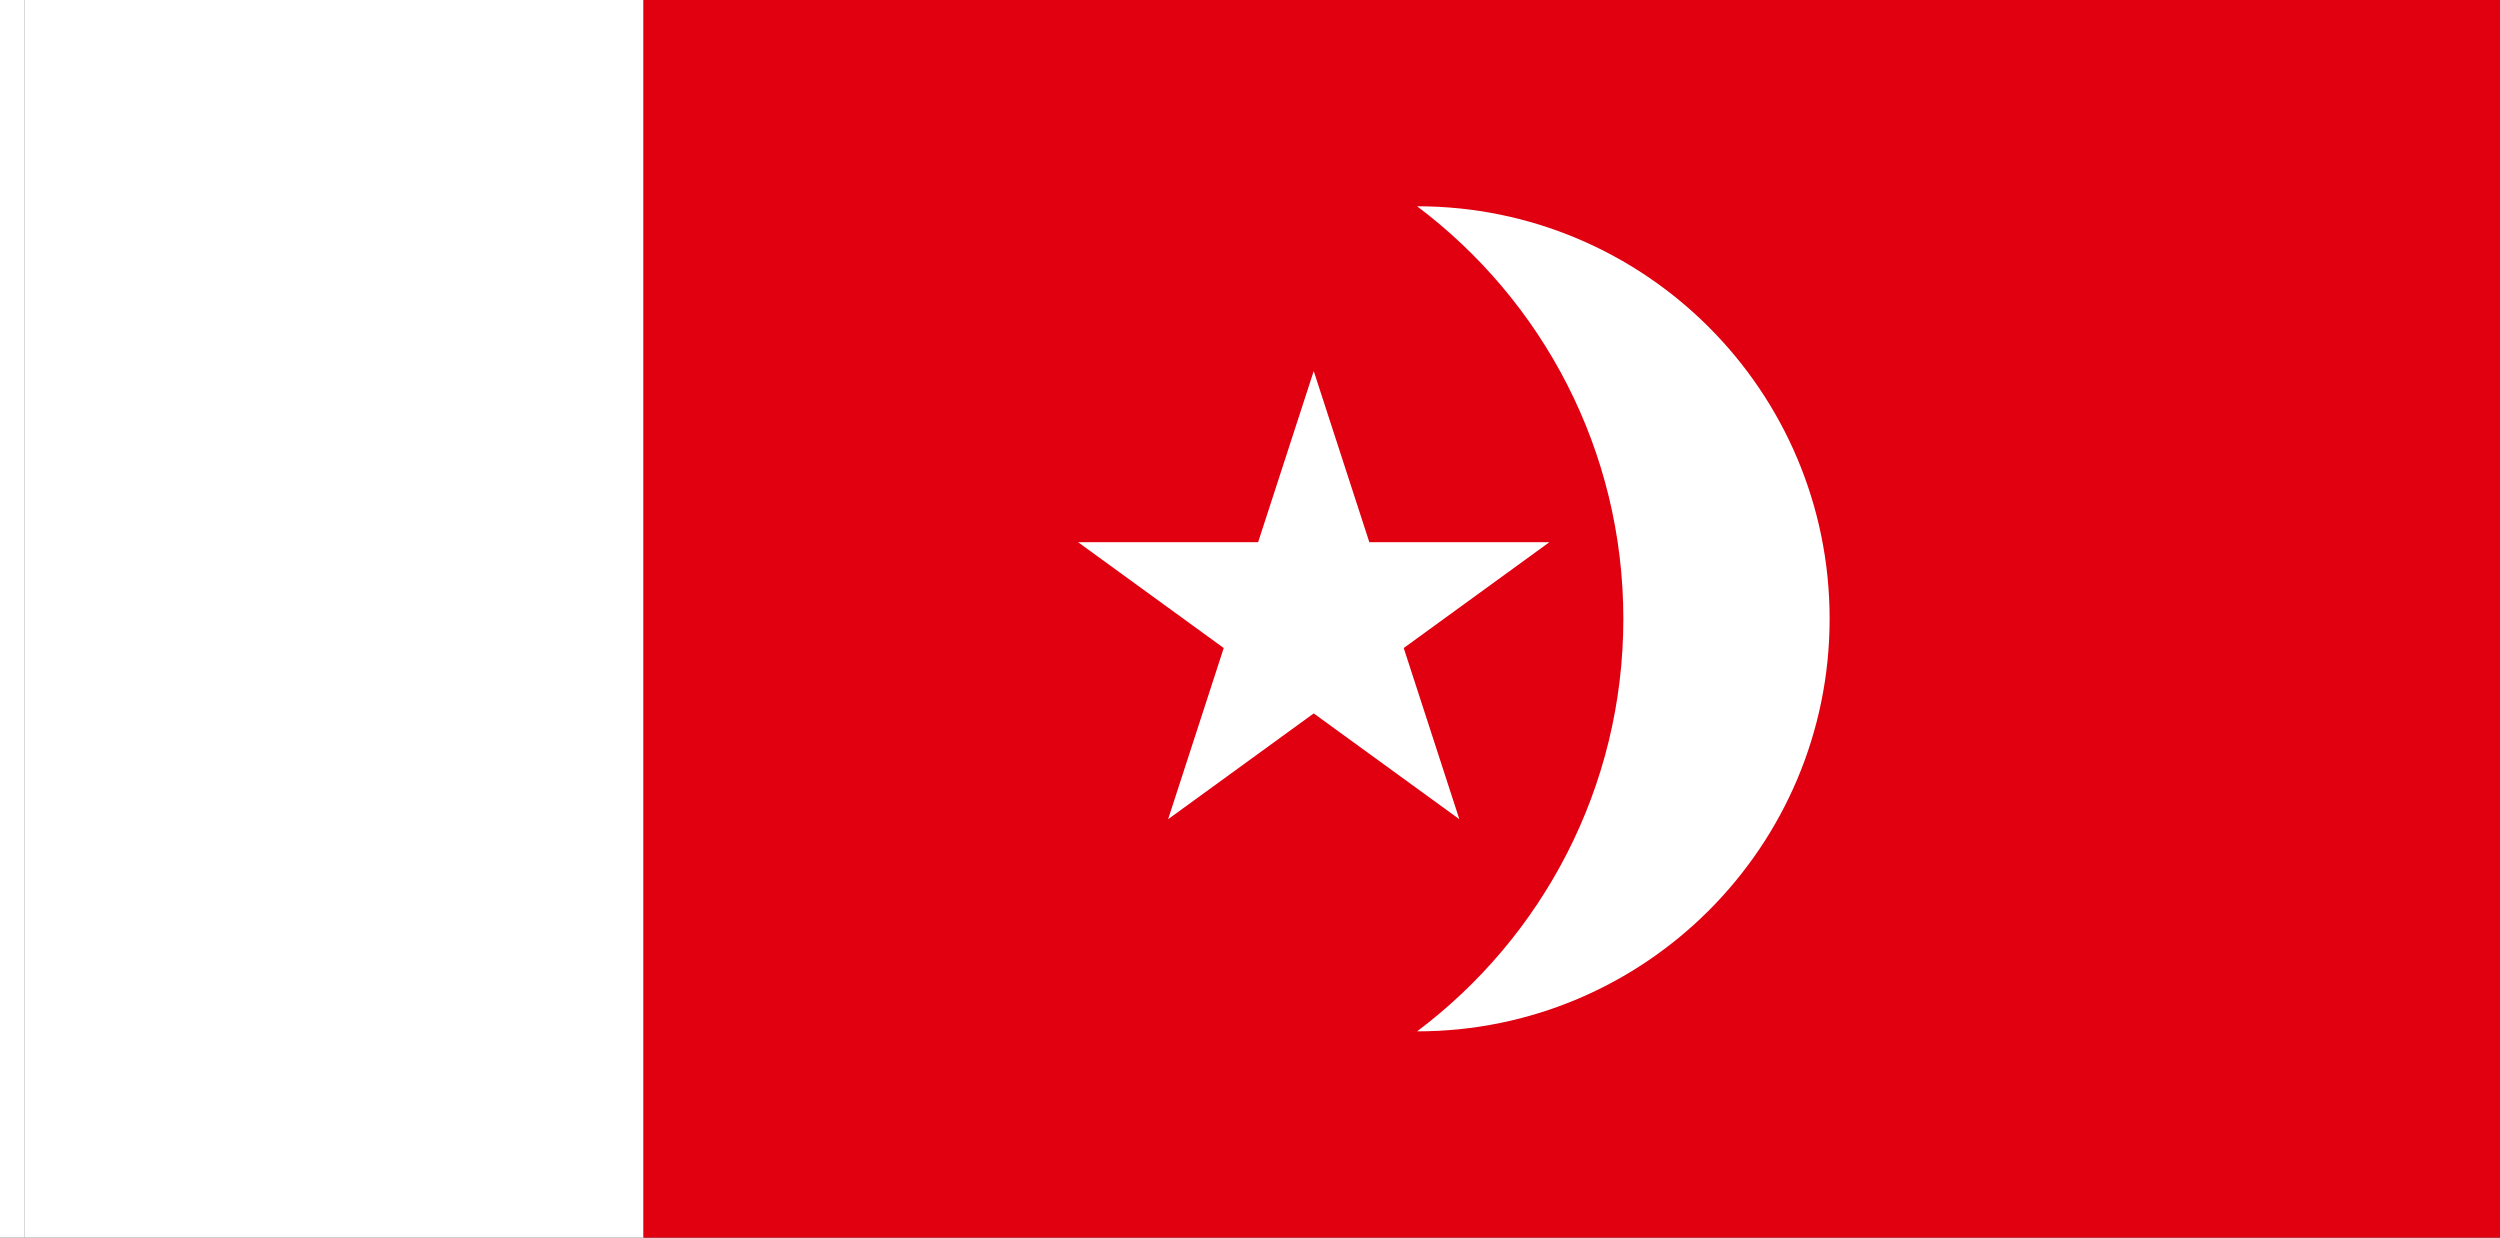 <?xml version="1.0" encoding="UTF-8" standalone="no"?>
<!-- Created with Inkscape (http://www.inkscape.org/) -->

<svg
   width="3636"
   height="1800"
   viewBox="0 0 962.025 476.25"
   version="1.1"
   id="svg8"
   inkscape:export-filename="DIPA2.png"
   inkscape:export-xdpi="96"
   inkscape:export-ydpi="96"
   inkscape:version="1.3 (0e150ed6c4, 2023-07-21)"
   sodipodi:docname="DIPA2 - コピー (2).svg"
   xmlns:inkscape="http://www.inkscape.org/namespaces/inkscape"
   xmlns:sodipodi="http://sodipodi.sourceforge.net/DTD/sodipodi-0.dtd"
   xmlns="http://www.w3.org/2000/svg"
   xmlns:svg="http://www.w3.org/2000/svg"
   xmlns:rdf="http://www.w3.org/1999/02/22-rdf-syntax-ns#"
   xmlns:cc="http://creativecommons.org/ns#"
   xmlns:dc="http://purl.org/dc/elements/1.1/">
  <rect x="0" y="0" width="962.025" height="476.25" fill="#333333" stroke="none"/>
  <defs
     id="defs2" />
  <sodipodi:namedview
     id="base"
     pagecolor="#ffffff"
     bordercolor="#666666"
     borderopacity="1.0"
     inkscape:pageopacity="0.0"
     inkscape:pageshadow="2"
     inkscape:zoom="0.1767767"
     inkscape:cx="2375.8788"
     inkscape:cy="1722.5121"
     inkscape:document-units="px"
     inkscape:current-layer="layer1"
     showgrid="false"
     units="px"
     fit-margin-top="0"
     fit-margin-left="0"
     fit-margin-right="0"
     fit-margin-bottom="0"
     inkscape:showpageshadow="false"
     inkscape:snap-intersection-paths="true"
     inkscape:object-paths="false"
     inkscape:pagecheckerboard="true"
     inkscape:snap-smooth-nodes="false"
     inkscape:window-width="1920"
     inkscape:window-height="1051"
     inkscape:window-x="-9"
     inkscape:window-y="-9"
     inkscape:window-maximized="1"
     inkscape:object-nodes="true"
     inkscape:deskcolor="#505050" />
  <g
     inkscape:label="レイヤー 1"
     inkscape:groupmode="layer"
     id="layer1"
     transform="translate(112.335,-299.268)">
    <path
       style="fill:#ffffff;fill-opacity:1;stroke:none;stroke-width:1.17px;stroke-linecap:butt;stroke-linejoin:miter;stroke-opacity:1"
       d="m 135.315,299.268 h -238.125 v 476.25 h 238.125 z"
       id="path847"
       inkscape:connector-curvature="0"
       sodipodi:nodetypes="ccccc" />
    <path
       style="fill:#e00010;fill-opacity:1;stroke:none;stroke-width:1.193px;stroke-linecap:butt;stroke-linejoin:miter;stroke-opacity:1"
       d="M 849.69,299.268 H 135.315 v 476.25 h 714.375 z"
       id="path822"
       inkscape:connector-curvature="0"
       sodipodi:nodetypes="ccccc" />
    <path
       sodipodi:nodetypes="ccccc"
       inkscape:connector-curvature="0"
       id="path823"
       d="m -102.81,299.268 h -9.525 v 476.25 h 9.525 z"
       style="fill:#ffffff;fill-opacity:1;stroke:none;stroke-width:0.234px;stroke-linecap:butt;stroke-linejoin:miter;stroke-opacity:1" />
    <path
       id="path2"
       style="opacity:1;fill:#ffffff;stroke-width:8.467;paint-order:stroke fill markers"
       inkscape:transform-center-x="8.4062908e-06"
       inkscape:transform-center-y="1.2705002e-06"
       transform="matrix(0.229,0,0,0.229,488.464,550.206)"
       d="m -416,-472.308 93.467,287.661 H -20.068 L -264.767,-6.862 -171.301,280.8 -416,103.015 -660.699,280.8 -567.233,-6.862 -811.932,-184.646 l 302.465,2e-5 z"
       sodipodi:nodetypes="ccccccccccc" />
    <path
       id="path1-3"
       style="opacity:1;fill:#ffffff;stroke-width:14.494;paint-order:stroke fill markers;fill-opacity:1"
       d="m 432.972,378.643 c 48.188,36.204 79.375,93.836 79.375,158.75 0,64.914 -31.187,122.546 -79.375,158.75 87.675,0 158.75,-71.075 158.75,-158.75 0,-87.675 -71.075,-158.75 -158.75,-158.75 z"
       sodipodi:nodetypes="czczc" />
  </g>
</svg>
